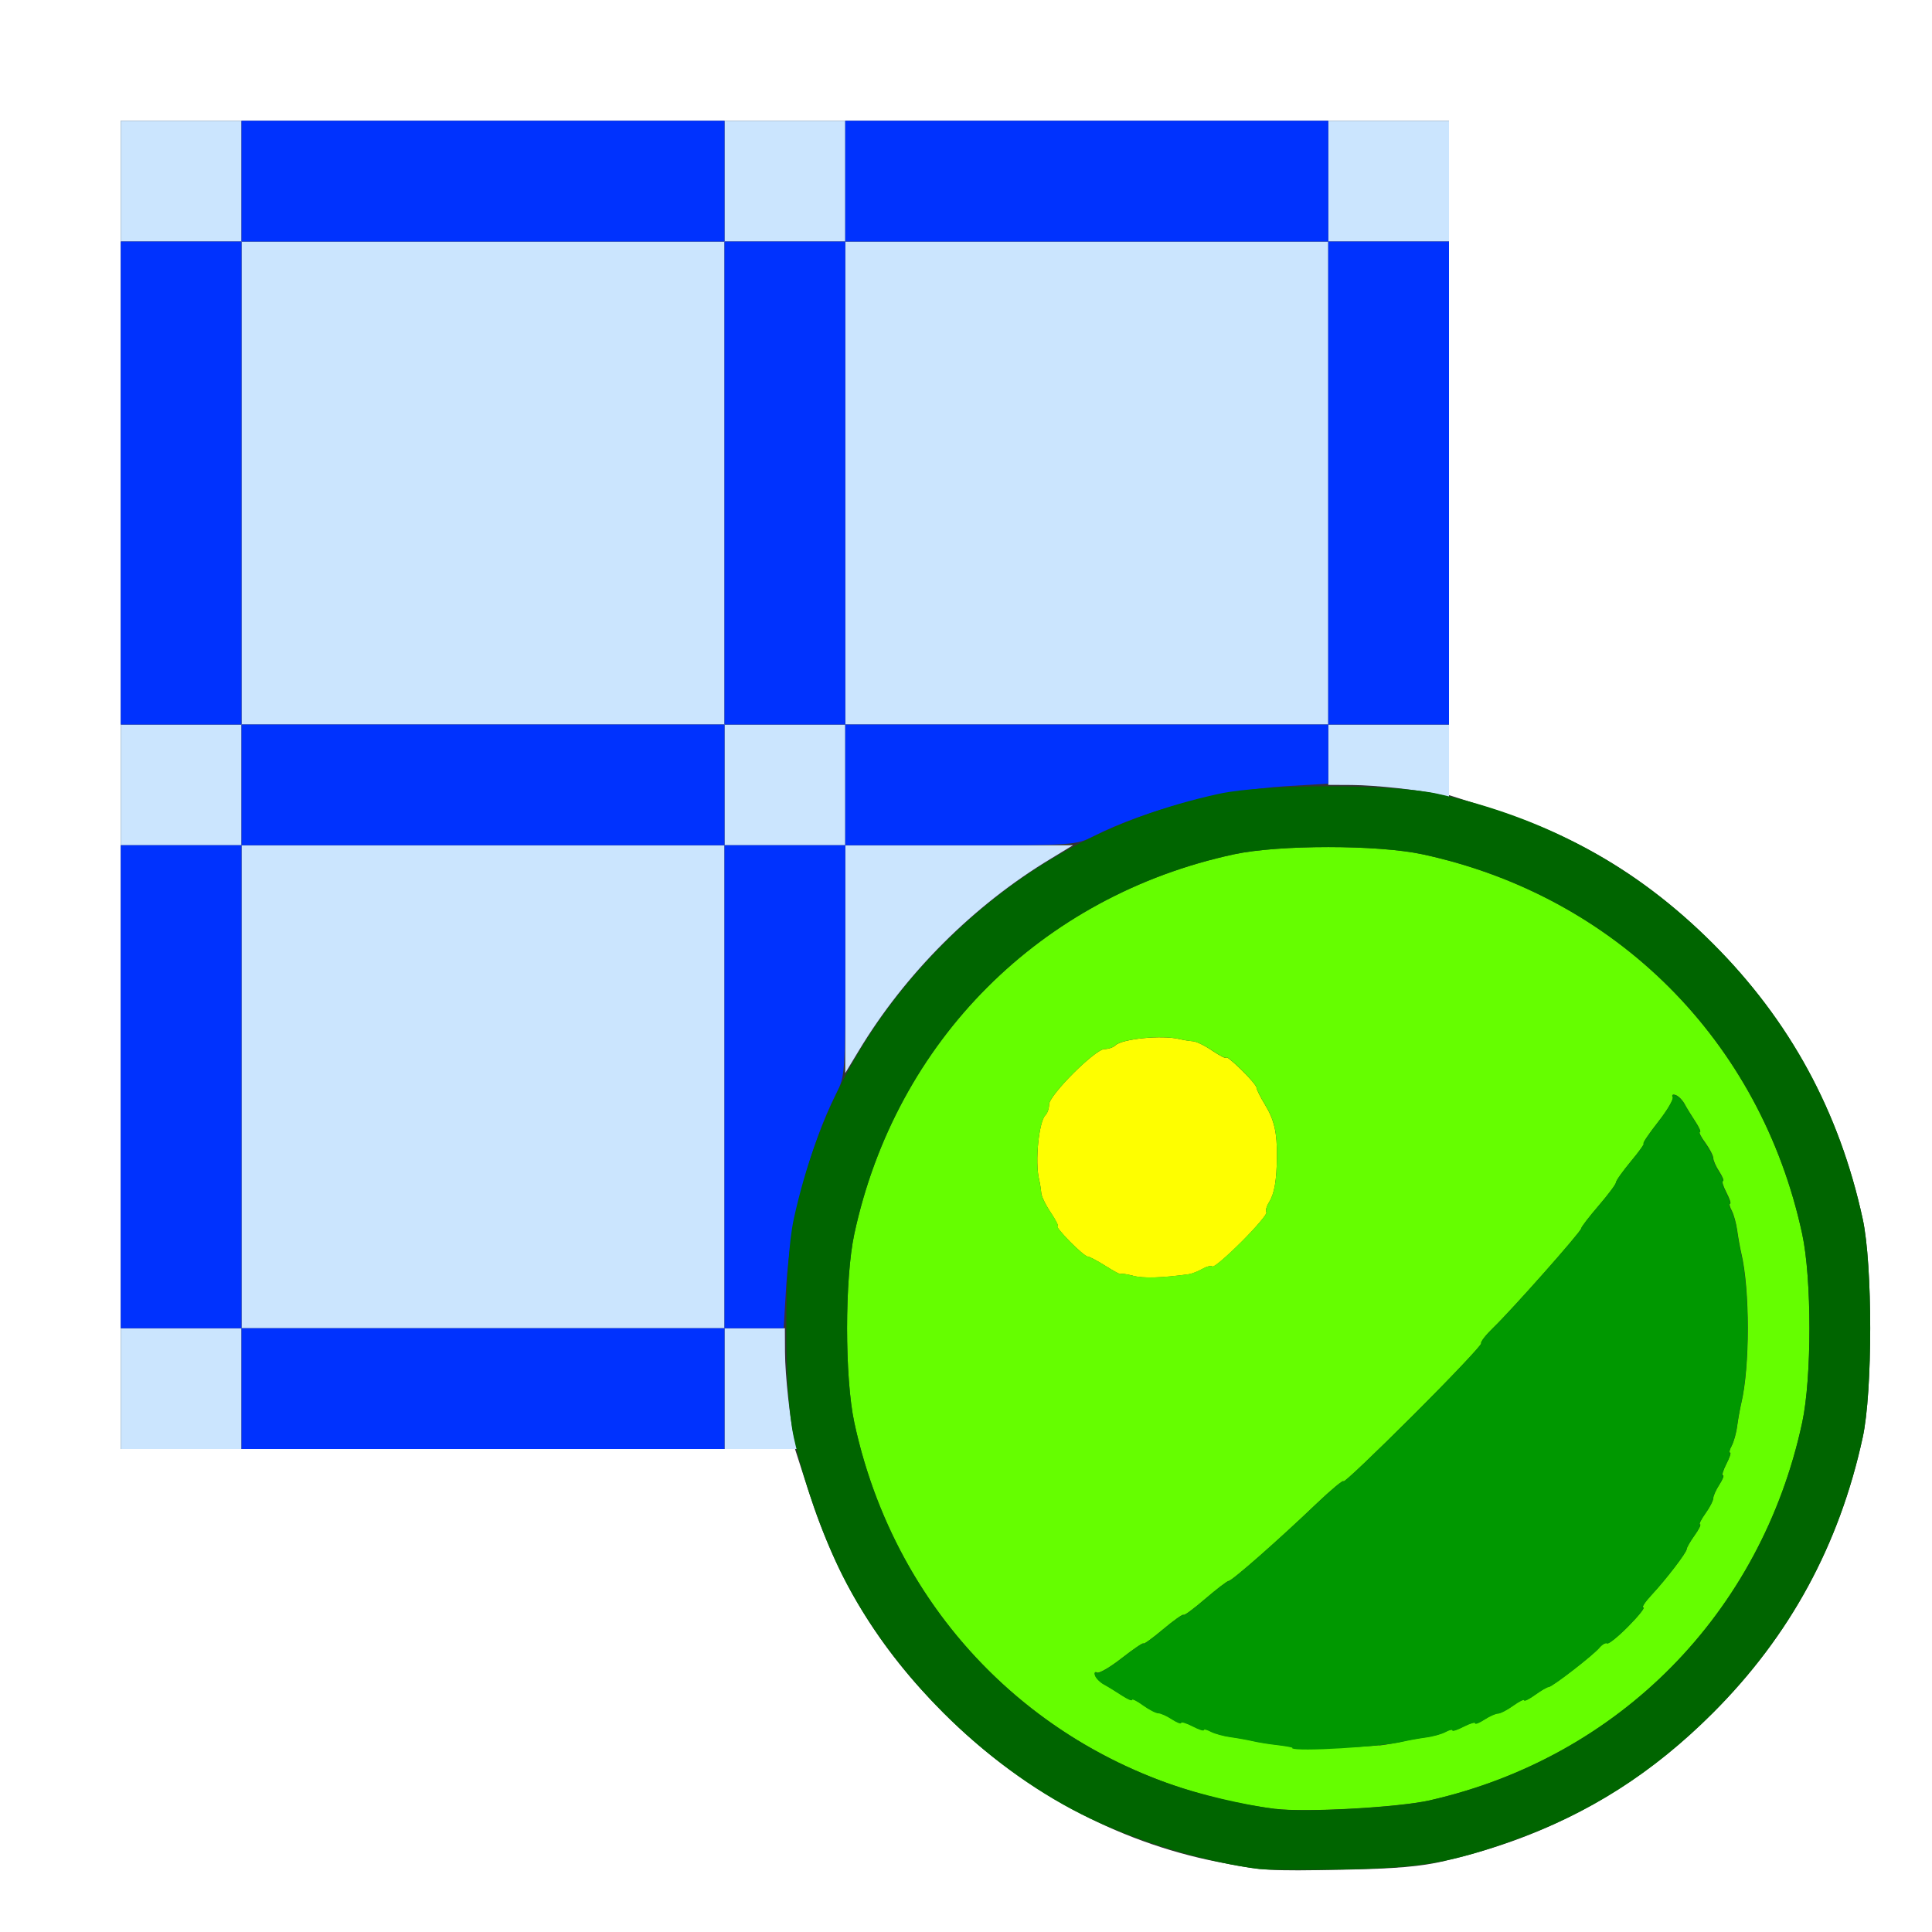 <?xml version="1.0" encoding="UTF-8" standalone="no"?>
<!-- Created with Inkscape (http://www.inkscape.org/) -->

<svg
   xmlns:dc="http://purl.org/dc/elements/1.1/"
   xmlns:cc="http://creativecommons.org/ns#"
   xmlns:rdf="http://www.w3.org/1999/02/22-rdf-syntax-ns#"
   xmlns:svg="http://www.w3.org/2000/svg"
   xmlns="http://www.w3.org/2000/svg"
   xmlns:sodipodi="http://sodipodi.sourceforge.net/DTD/sodipodi-0.dtd"
   xmlns:inkscape="http://www.inkscape.org/namespaces/inkscape"
   version="1.1"
   id="svg2"
   width="16"
   height="16"
   viewBox="0 0 16 16"
   sodipodi:docname="MOD_REMESH.svg"
   inkscape:version="0.92.4 (5da689c313, 2019-01-14)">
  <rect x="0" y="0" width="16" height="16" fill="#333333" stroke="none"/>
  <defs
     id="defs6" />
  <sodipodi:namedview
     pagecolor="#ffffff"
     bordercolor="#666666"
     borderopacity="1"
     objecttolerance="10"
     gridtolerance="10"
     guidetolerance="10"
     inkscape:pageopacity="0"
     inkscape:pageshadow="2"
     inkscape:window-width="1100"
     inkscape:window-height="800"
     id="namedview4"
     showgrid="false"
     inkscape:zoom="14.75"
     inkscape:cx="8"
     inkscape:cy="8"
     inkscape:window-x="0"
     inkscape:window-y="0"
     inkscape:window-maximized="0"
     inkscape:current-layer="svg2" />
  <g
     id="MOD_REMESH">
    <path
       style="fill:#ffffff;stroke-width:0.031"
       d="M 0,8 V 0 h 8 8 v 8 8 H 8 0 Z m 11.969,7.41 c 0.875,-0.203 1.59,-0.599 2.217,-1.225 0.637,-0.637 1.047,-1.39 1.24,-2.28 0.083,-0.379 0.083,-1.432 0,-1.811 C 15.232,9.204 14.822,8.451 14.185,7.815 13.646,7.276 13.082,6.932 12.352,6.697 L 12,6.585 V 3.792 1 H 6.5 1 V 6.5 12 h 2.792 2.792 l 0.113,0.352 c 0.234,0.73 0.578,1.295 1.117,1.834 0.636,0.636 1.427,1.066 2.264,1.232 0.378,0.075 0.424,0.078 1.046,0.066 0.434,-0.008 0.644,-0.026 0.844,-0.073 z"
       id="path831"
       inkscape:connector-curvature="0" />
    <path
       style="fill:#cbe5fe;stroke-width:0.031"
       d="M 1,11.5 V 11 H 1.5 2 V 9 7 H 1.5 1 V 6.5 6 H 1.5 2 V 4 2 H 1.5 1 V 1.5 1 H 1.5 2 V 1.5 2 H 4 6 V 1.5 1 H 6.5 7 V 1.5 2 h 2 2 V 1.5 1 H 11.5 12 V 1.5 2 H 11.5 11 V 4 6 H 11.5 12 V 6.3 6.601 L 11.92,6.58 C 11.773,6.544 11.393,6.502 11.195,6.501 L 11,6.5 V 6.25 6 H 9 7 V 6.5 7 h 0.943 0.943 L 8.705,7.11 C 8.062,7.497 7.497,8.062 7.11,8.705 L 7,8.887 V 7.943 7 H 6.5 6 v 2 2 H 6.25 6.5 l 9.656e-4,0.195 c 9.781e-4,0.198 0.043,0.578 0.079,0.724 L 6.601,12 H 6.3 6 V 11.5 11 h -2 -2 v 0.5 0.5 h -0.5 -0.5 z m 5,-5 V 6 H 6.5 7 V 4 2 H 6.5 6 V 4 6 H 4 2 V 6.5 7 h 2 2 z"
       id="path829"
       inkscape:connector-curvature="0" />
    <path
       style="fill:#fefe00;stroke-width:0.031"
       d="m 9.383,10.565 c -0.056,-0.014 -0.102,-0.02 -0.102,-0.014 0,0.007 -0.056,-0.023 -0.124,-0.066 -0.068,-0.043 -0.136,-0.079 -0.15,-0.079 -0.014,0 -0.08,-0.056 -0.148,-0.125 -0.067,-0.069 -0.113,-0.125 -0.101,-0.125 0.012,0 -0.014,-0.051 -0.056,-0.114 C 8.66,9.98 8.624,9.906 8.623,9.878 8.621,9.851 8.613,9.8 8.605,9.766 8.57,9.622 8.603,9.291 8.657,9.236 8.674,9.22 8.688,9.18 8.688,9.147 8.688,9.07 9.07,8.688 9.147,8.688 c 0.033,0 0.073,-0.014 0.089,-0.03 C 9.291,8.603 9.622,8.57 9.766,8.605 9.8,8.613 9.851,8.621 9.878,8.623 c 0.028,0.001 0.102,0.037 0.164,0.08 0.063,0.042 0.114,0.068 0.114,0.056 0,-0.012 0.056,0.034 0.125,0.101 0.069,0.067 0.125,0.134 0.125,0.148 0,0.014 0.032,0.078 0.071,0.142 0.076,0.125 0.1,0.23 0.098,0.429 -0.002,0.197 -0.021,0.307 -0.065,0.377 -0.022,0.036 -0.032,0.073 -0.022,0.084 0.01,0.01 -0.082,0.12 -0.205,0.243 -0.123,0.123 -0.232,0.216 -0.242,0.206 -0.01,-0.01 -0.047,-8.5e-4 -0.084,0.02 -0.036,0.021 -0.087,0.04 -0.113,0.044 -0.226,0.031 -0.375,0.035 -0.461,0.013 z"
       id="path827"
       inkscape:connector-curvature="0" />
    <path
       style="fill:#65fe00;stroke-width:0.031"
       d="M 10.562,14.981 C 8.813,14.758 7.446,13.504 7.075,11.781 c -0.08,-0.371 -0.08,-1.191 0,-1.562 C 7.42,8.619 8.619,7.42 10.219,7.075 c 0.371,-0.08 1.191,-0.08 1.562,0 1.6,0.345 2.799,1.544 3.144,3.144 0.08,0.371 0.08,1.191 0,1.562 -0.34,1.579 -1.515,2.771 -3.081,3.128 -0.261,0.059 -1.035,0.102 -1.281,0.071 z m 0.859,-0.525 c 0.069,-0.009 0.16,-0.025 0.203,-0.036 0.043,-0.01 0.126,-0.025 0.184,-0.033 0.058,-0.008 0.132,-0.028 0.164,-0.045 0.032,-0.017 0.058,-0.023 0.058,-0.014 0,0.01 0.042,-0.004 0.094,-0.031 0.052,-0.027 0.094,-0.039 0.094,-0.028 0,0.011 0.035,-0.003 0.077,-0.03 0.042,-0.028 0.093,-0.05 0.112,-0.05 0.019,0 0.076,-0.029 0.126,-0.065 0.05,-0.036 0.091,-0.056 0.091,-0.045 0,0.011 0.041,-0.009 0.091,-0.045 0.05,-0.036 0.1,-0.065 0.112,-0.065 0.029,0 0.368,-0.263 0.42,-0.325 0.023,-0.027 0.051,-0.043 0.064,-0.036 0.012,0.008 0.091,-0.056 0.175,-0.141 0.084,-0.085 0.14,-0.155 0.124,-0.155 -0.016,0 0.014,-0.046 0.066,-0.102 0.122,-0.131 0.293,-0.354 0.293,-0.382 0,-0.012 0.029,-0.063 0.065,-0.113 0.036,-0.05 0.056,-0.091 0.045,-0.091 -0.011,0 0.009,-0.041 0.045,-0.091 0.036,-0.05 0.065,-0.107 0.065,-0.126 0,-0.019 0.023,-0.07 0.05,-0.112 0.028,-0.042 0.041,-0.077 0.03,-0.077 -0.011,0 0.002,-0.042 0.028,-0.094 0.027,-0.052 0.041,-0.094 0.031,-0.094 -0.01,0 -0.004,-0.026 0.014,-0.058 0.017,-0.032 0.038,-0.106 0.045,-0.164 0.008,-0.058 0.023,-0.141 0.033,-0.184 0.073,-0.303 0.073,-0.947 0,-1.25 -0.01,-0.043 -0.025,-0.126 -0.033,-0.184 -0.008,-0.058 -0.028,-0.132 -0.045,-0.164 -0.017,-0.032 -0.023,-0.058 -0.014,-0.058 0.01,0 -0.004,-0.042 -0.031,-0.094 -0.027,-0.052 -0.039,-0.094 -0.028,-0.094 0.011,0 -0.003,-0.035 -0.03,-0.077 -0.028,-0.042 -0.05,-0.093 -0.05,-0.112 0,-0.019 -0.029,-0.076 -0.065,-0.126 C 14.087,9.416 14.067,9.375 14.078,9.375 c 0.011,0 -0.006,-0.039 -0.037,-0.086 -0.031,-0.047 -0.072,-0.113 -0.09,-0.147 -0.018,-0.033 -0.052,-0.067 -0.075,-0.074 -0.023,-0.008 -0.033,-4.156e-4 -0.023,0.016 0.01,0.016 -0.044,0.11 -0.121,0.207 -0.077,0.098 -0.131,0.178 -0.12,0.178 0.01,0 -0.037,0.067 -0.105,0.148 -0.068,0.082 -0.124,0.16 -0.124,0.175 -1.25e-4,0.015 -0.065,0.101 -0.144,0.193 -0.079,0.092 -0.144,0.176 -0.144,0.188 0,0.026 -0.576,0.676 -0.73,0.824 -0.061,0.059 -0.105,0.116 -0.098,0.127 0.007,0.011 -0.247,0.28 -0.564,0.596 -0.317,0.317 -0.576,0.563 -0.576,0.547 0,-0.016 -0.102,0.069 -0.227,0.188 -0.307,0.294 -0.697,0.637 -0.724,0.637 -0.012,0 -0.099,0.067 -0.194,0.148 -0.095,0.082 -0.175,0.141 -0.18,0.133 -0.004,-0.009 -0.081,0.045 -0.17,0.12 -0.089,0.075 -0.162,0.127 -0.162,0.117 0,-0.01 -0.08,0.044 -0.178,0.12 -0.098,0.077 -0.191,0.131 -0.207,0.121 -0.016,-0.01 -0.023,2.5e-4 -0.016,0.023 0.008,0.023 0.041,0.056 0.074,0.075 0.033,0.018 0.099,0.059 0.147,0.09 0.047,0.031 0.086,0.048 0.086,0.037 0,-0.011 0.041,0.009 0.091,0.045 0.05,0.036 0.107,0.065 0.126,0.065 0.019,0 0.07,0.023 0.112,0.05 0.042,0.028 0.077,0.041 0.077,0.03 0,-0.011 0.042,0.002 0.094,0.028 0.052,0.027 0.094,0.041 0.094,0.031 0,-0.01 0.026,-0.004 0.058,0.014 0.032,0.017 0.106,0.038 0.164,0.045 0.058,0.008 0.141,0.023 0.184,0.033 0.043,0.01 0.132,0.025 0.199,0.032 0.066,0.007 0.125,0.017 0.13,0.023 0.015,0.015 0.577,-1.88e-4 0.718,-0.019 z M 9.844,10.552 c 0.026,-0.004 0.077,-0.023 0.113,-0.044 0.036,-0.021 0.074,-0.029 0.084,-0.02 0.01,0.01 0.118,-0.083 0.242,-0.206 0.123,-0.123 0.215,-0.232 0.205,-0.243 -0.01,-0.01 -5.21e-4,-0.048 0.022,-0.084 0.044,-0.07 0.063,-0.18 0.065,-0.377 0.002,-0.199 -0.022,-0.304 -0.098,-0.429 -0.039,-0.064 -0.071,-0.128 -0.071,-0.142 0,-0.014 -0.056,-0.08 -0.125,-0.148 -0.069,-0.067 -0.125,-0.113 -0.125,-0.101 0,0.012 -0.051,-0.014 -0.114,-0.056 C 9.98,8.66 9.906,8.624 9.878,8.623 9.851,8.621 9.8,8.613 9.766,8.605 9.622,8.57 9.291,8.603 9.236,8.657 9.22,8.674 9.18,8.688 9.147,8.688 9.07,8.688 8.688,9.07 8.688,9.147 c 0,0.033 -0.014,0.073 -0.03,0.089 C 8.603,9.291 8.57,9.622 8.605,9.766 8.613,9.8 8.621,9.851 8.623,9.878 c 0.001,0.028 0.037,0.102 0.08,0.164 0.042,0.063 0.068,0.114 0.056,0.114 -0.012,0 0.034,0.056 0.101,0.125 0.067,0.069 0.134,0.125 0.148,0.125 0.014,0 0.081,0.035 0.15,0.079 0.068,0.043 0.124,0.073 0.124,0.066 0,-0.007 0.046,-4.53e-4 0.102,0.014 0.086,0.022 0.235,0.018 0.461,-0.013 z"
       id="path825"
       inkscape:connector-curvature="0" />
    <path
       style="fill:#0032fe;stroke-width:0.031"
       d="M 2,11.5 V 11 H 1.5 1 V 9 7 H 1.5 2 V 6.5 6 H 1.5 1 V 4 2 H 1.5 2 V 1.5 1 H 4 6 V 1.5 2 H 6.5 7 V 1.5 1 h 2 2 V 1.5 2 H 11.5 12 V 4 6 H 11.5 11 v 0.245 0.245 l -0.352,0.021 C 10.118,6.543 9.488,6.707 9.056,6.925 8.91,6.999 8.898,7 7.954,7 H 7 V 7.954 C 7,8.898 6.999,8.91 6.925,9.056 6.707,9.488 6.543,10.118 6.511,10.648 L 6.49,11 H 6.245 6 V 11.5 12 H 4 2 Z M 6,9 V 7 H 6.5 7 V 6.5 6 h 2 2 V 4 2 H 9 7 V 4 6 H 6.5 6 V 4 2 H 4 2 V 4 6 H 4 6 V 6.5 7 H 4 2 v 2 2 h 2 2 z"
       id="path823"
       inkscape:connector-curvature="0" />
    <path
       style="fill:#009800;stroke-width:0.031"
       d="m 10.704,14.475 c -0.005,-0.005 -0.064,-0.015 -0.13,-0.023 -0.066,-0.007 -0.156,-0.022 -0.199,-0.032 -0.043,-0.01 -0.126,-0.025 -0.184,-0.033 -0.058,-0.008 -0.132,-0.028 -0.164,-0.045 -0.032,-0.017 -0.058,-0.023 -0.058,-0.014 0,0.01 -0.042,-0.004 -0.094,-0.031 -0.052,-0.027 -0.094,-0.039 -0.094,-0.028 0,0.011 -0.035,-0.003 -0.077,-0.03 -0.042,-0.028 -0.093,-0.05 -0.112,-0.05 -0.019,0 -0.076,-0.029 -0.126,-0.065 C 9.416,14.087 9.375,14.067 9.375,14.078 c 0,0.011 -0.039,-0.006 -0.086,-0.037 -0.047,-0.031 -0.113,-0.072 -0.147,-0.09 -0.033,-0.018 -0.067,-0.052 -0.074,-0.075 -0.008,-0.023 -4.156e-4,-0.033 0.016,-0.023 0.016,0.01 0.11,-0.044 0.207,-0.121 0.098,-0.077 0.178,-0.131 0.178,-0.12 0,0.01 0.073,-0.042 0.162,-0.117 0.089,-0.075 0.166,-0.129 0.17,-0.12 0.004,0.009 0.085,-0.051 0.18,-0.133 0.095,-0.082 0.182,-0.148 0.194,-0.148 0.027,0 0.417,-0.344 0.724,-0.637 0.125,-0.119 0.227,-0.204 0.227,-0.188 0,0.016 0.259,-0.231 0.576,-0.547 0.317,-0.317 0.571,-0.585 0.564,-0.596 -0.007,-0.011 0.037,-0.068 0.098,-0.127 0.154,-0.148 0.73,-0.798 0.73,-0.824 0,-0.012 0.065,-0.096 0.144,-0.188 0.079,-0.092 0.144,-0.179 0.144,-0.193 1.25e-4,-0.015 0.056,-0.093 0.124,-0.175 0.068,-0.082 0.116,-0.148 0.105,-0.148 -0.01,0 0.044,-0.08 0.12,-0.178 0.077,-0.098 0.131,-0.191 0.121,-0.207 -0.01,-0.016 2.5e-4,-0.023 0.023,-0.016 0.023,0.008 0.056,0.041 0.075,0.074 0.018,0.033 0.059,0.099 0.09,0.147 0.031,0.047 0.048,0.086 0.037,0.086 -0.011,0 0.009,0.041 0.045,0.091 0.036,0.05 0.065,0.107 0.065,0.126 0,0.019 0.023,0.07 0.05,0.112 0.028,0.042 0.041,0.077 0.03,0.077 -0.011,0 0.002,0.042 0.028,0.094 0.027,0.052 0.041,0.094 0.031,0.094 -0.01,0 -0.004,0.026 0.014,0.058 0.017,0.032 0.038,0.106 0.045,0.164 0.008,0.058 0.023,0.141 0.033,0.184 0.073,0.303 0.073,0.947 0,1.25 -0.01,0.043 -0.025,0.126 -0.033,0.184 -0.008,0.058 -0.028,0.132 -0.045,0.164 -0.017,0.032 -0.023,0.058 -0.014,0.058 0.01,0 -0.004,0.042 -0.031,0.094 -0.027,0.052 -0.039,0.094 -0.028,0.094 0.011,0 -0.003,0.035 -0.03,0.077 -0.028,0.042 -0.05,0.093 -0.05,0.112 0,0.019 -0.029,0.076 -0.065,0.126 -0.036,0.05 -0.056,0.091 -0.045,0.091 0.011,0 -0.009,0.041 -0.045,0.091 -0.036,0.05 -0.065,0.101 -0.065,0.113 0,0.028 -0.171,0.251 -0.293,0.382 -0.052,0.056 -0.082,0.102 -0.066,0.102 0.016,0 -0.04,0.07 -0.124,0.155 -0.084,0.085 -0.163,0.149 -0.175,0.141 -0.012,-0.008 -0.041,0.009 -0.064,0.036 -0.051,0.062 -0.391,0.325 -0.42,0.325 -0.012,0 -0.062,0.029 -0.112,0.065 -0.05,0.036 -0.091,0.056 -0.091,0.045 0,-0.011 -0.041,0.009 -0.091,0.045 -0.05,0.036 -0.107,0.065 -0.126,0.065 -0.019,0 -0.07,0.023 -0.112,0.05 -0.042,0.028 -0.077,0.041 -0.077,0.03 0,-0.011 -0.042,0.002 -0.094,0.028 -0.052,0.027 -0.094,0.041 -0.094,0.031 0,-0.01 -0.026,-0.004 -0.058,0.014 -0.032,0.017 -0.106,0.038 -0.164,0.045 -0.058,0.008 -0.141,0.023 -0.184,0.033 -0.182,0.044 -0.89,0.086 -0.921,0.055 z"
       id="path821"
       inkscape:connector-curvature="0" />
    <path
       style="fill:#006500;stroke-width:0.031"
       d="M 10.438,15.48 C 9.972,15.422 9.39,15.243 8.956,15.025 8.145,14.618 7.382,13.855 6.975,13.044 6.818,12.731 6.65,12.255 6.574,11.905 c -0.083,-0.379 -0.083,-1.432 0,-1.811 C 6.768,9.204 7.178,8.451 7.815,7.815 8.451,7.178 9.204,6.768 10.095,6.574 c 0.379,-0.083 1.432,-0.083 1.811,0 0.89,0.194 1.643,0.603 2.28,1.24 0.637,0.637 1.047,1.39 1.24,2.28 0.083,0.379 0.083,1.432 0,1.811 -0.194,0.89 -0.603,1.643 -1.24,2.28 -0.501,0.501 -1.024,0.834 -1.67,1.063 -0.508,0.18 -0.756,0.222 -1.391,0.234 -0.318,0.006 -0.627,0.005 -0.688,-0.003 z m 1.406,-0.571 c 1.566,-0.357 2.741,-1.55 3.081,-3.128 0.08,-0.371 0.08,-1.191 0,-1.562 C 14.58,8.619 13.381,7.42 11.781,7.075 c -0.371,-0.08 -1.191,-0.08 -1.562,0 C 8.619,7.42 7.42,8.619 7.075,10.219 c -0.08,0.371 -0.08,1.191 0,1.562 0.303,1.407 1.276,2.521 2.612,2.993 0.246,0.087 0.611,0.173 0.875,0.207 0.246,0.031 1.02,-0.011 1.281,-0.071 z"
       id="path819"
       inkscape:connector-curvature="0" />
  </g>
</svg>
